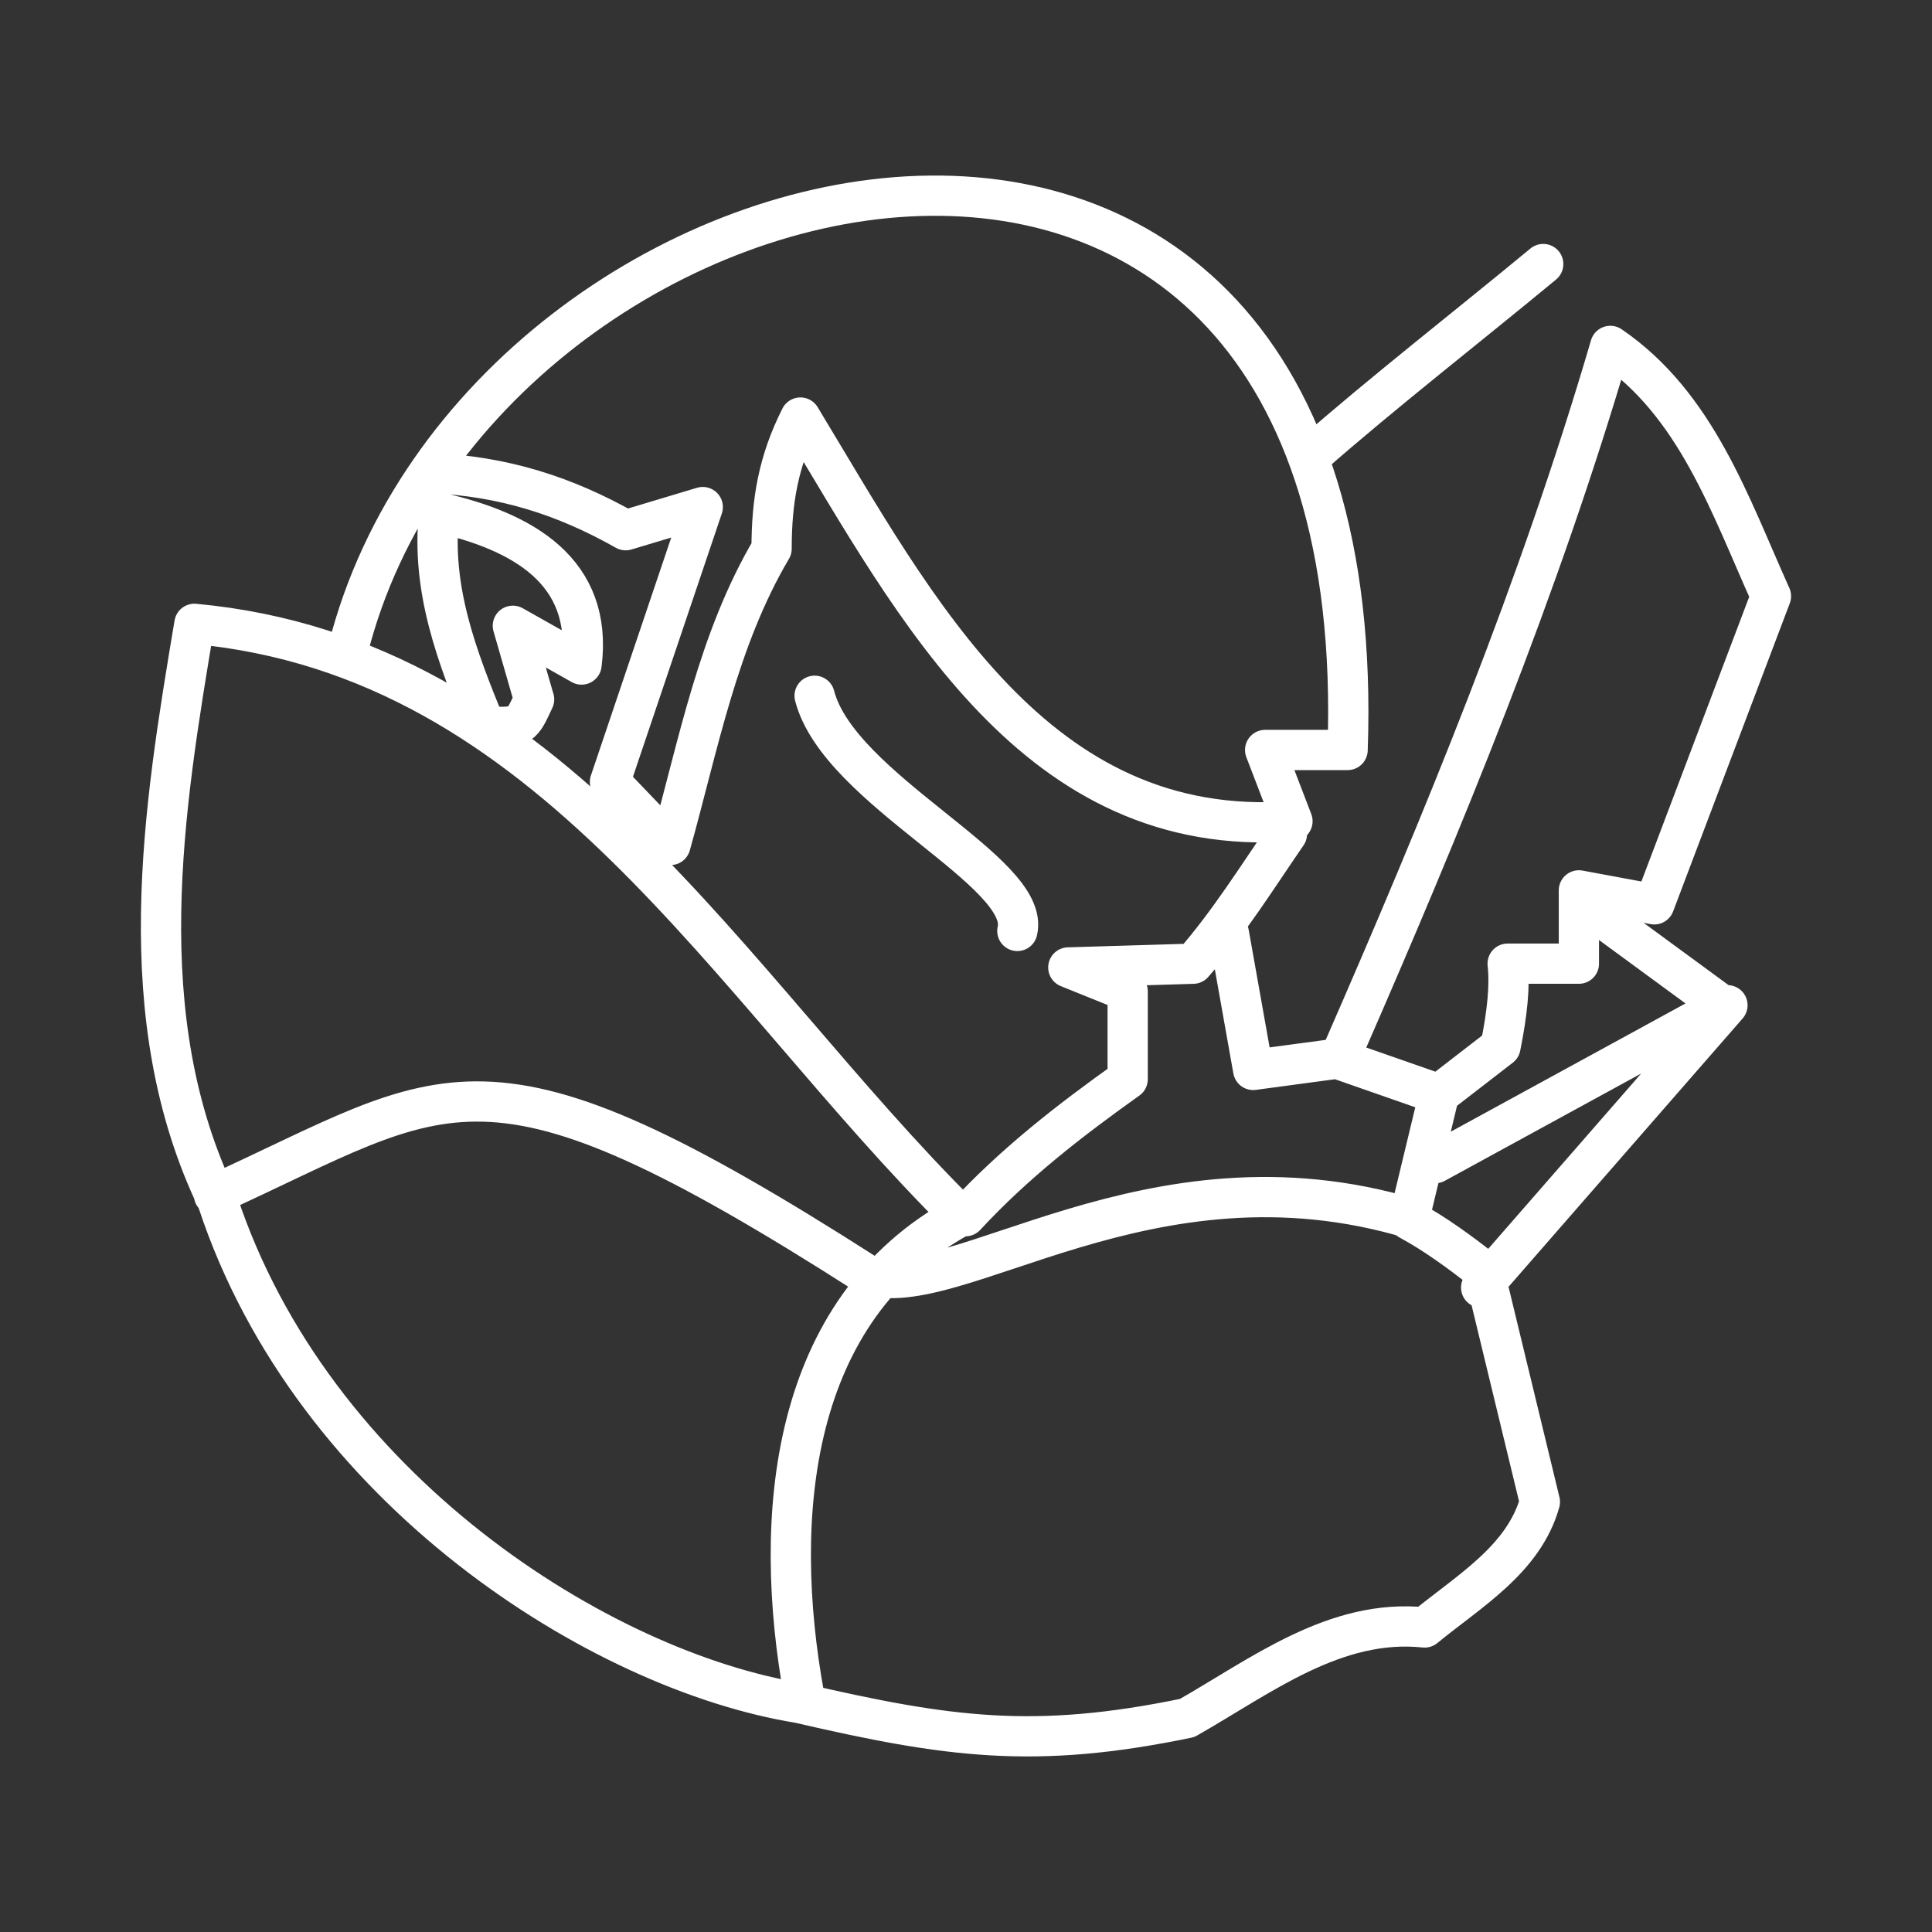 <?xml version="1.0" encoding="UTF-8"?><svg id="b" xmlns="http://www.w3.org/2000/svg" viewBox="0 0 48 48"><rect x="0" y="0" width="48" height="48" fill="#333333" stroke="none"/><defs><style>.d{fill:none;stroke:#fff;stroke-linecap:round;stroke-linejoin:round;}</style></defs><path id="c" class="d" d="m42.918,24.975l-6.119,7.014m-6.269-8.807l.605,3.4,2.084-.28,2.535.885-.75,3.116c.668.361,1.268.809,1.865,1.272l1.389,5.74c-.401,1.429-1.766,2.217-2.864,3.119-2.218-.233-4.059,1.201-5.899,2.249-3.793.788-5.947.482-9.649-.374-4.911-.798-12.078-5.289-14.441-12.468-2.207-4.566-1.341-9.764-.575-14.342,8.907.824,13.241,8.964,19.044,14.714-4.27,2.314-4.699,7.497-3.896,11.907m13.375-15.988c2.5-5.716,4.9-11.548,6.655-17.538,2.138,1.46,2.971,3.954,3.991,6.218l-2.899,7.656-1.873-.347v1.821h-1.77c.061.55-.008,1.217-.178,2.065l-1.377,1.064m-27.253-10.947c3.264-12.866,25.551-17.955,24.832,2.509h-2.049l.679,1.77c-6.379.475-9.343-5.266-12.225-10.029-.546,1.083-.716,2.062-.716,3.258-1.335,2.261-1.812,4.857-2.513,7.361l-1.502-1.567,2.305-6.828-1.915.575c-1.543-.872-3.046-1.337-4.82-1.421m21.876-.457c1.731-1.522,3.966-3.265,5.74-4.735m-3.294,23.712c-6.491-1.942-11.31,2.127-13.519,1.391-9.599-6.144-10.331-4.65-16.213-1.976m18.672.529c1.212-1.31,2.586-2.376,4.03-3.404v-2.181l-1.475-.595,3.1-.093c.875-1,1.58-2.131,2.332-3.224m-11.735-3.433c.604,2.335,5.388,4.376,5.037,5.843m-12.007-5.753l-.527-1.829,1.707.963c.294-2.317-1.461-3.306-3.539-3.776-.206,1.904.443,3.575,1.151,5.309.915.059.901-.014,1.209-.667Zm26.38,5.301l3.157,2.315-7.149,3.906"/></svg>